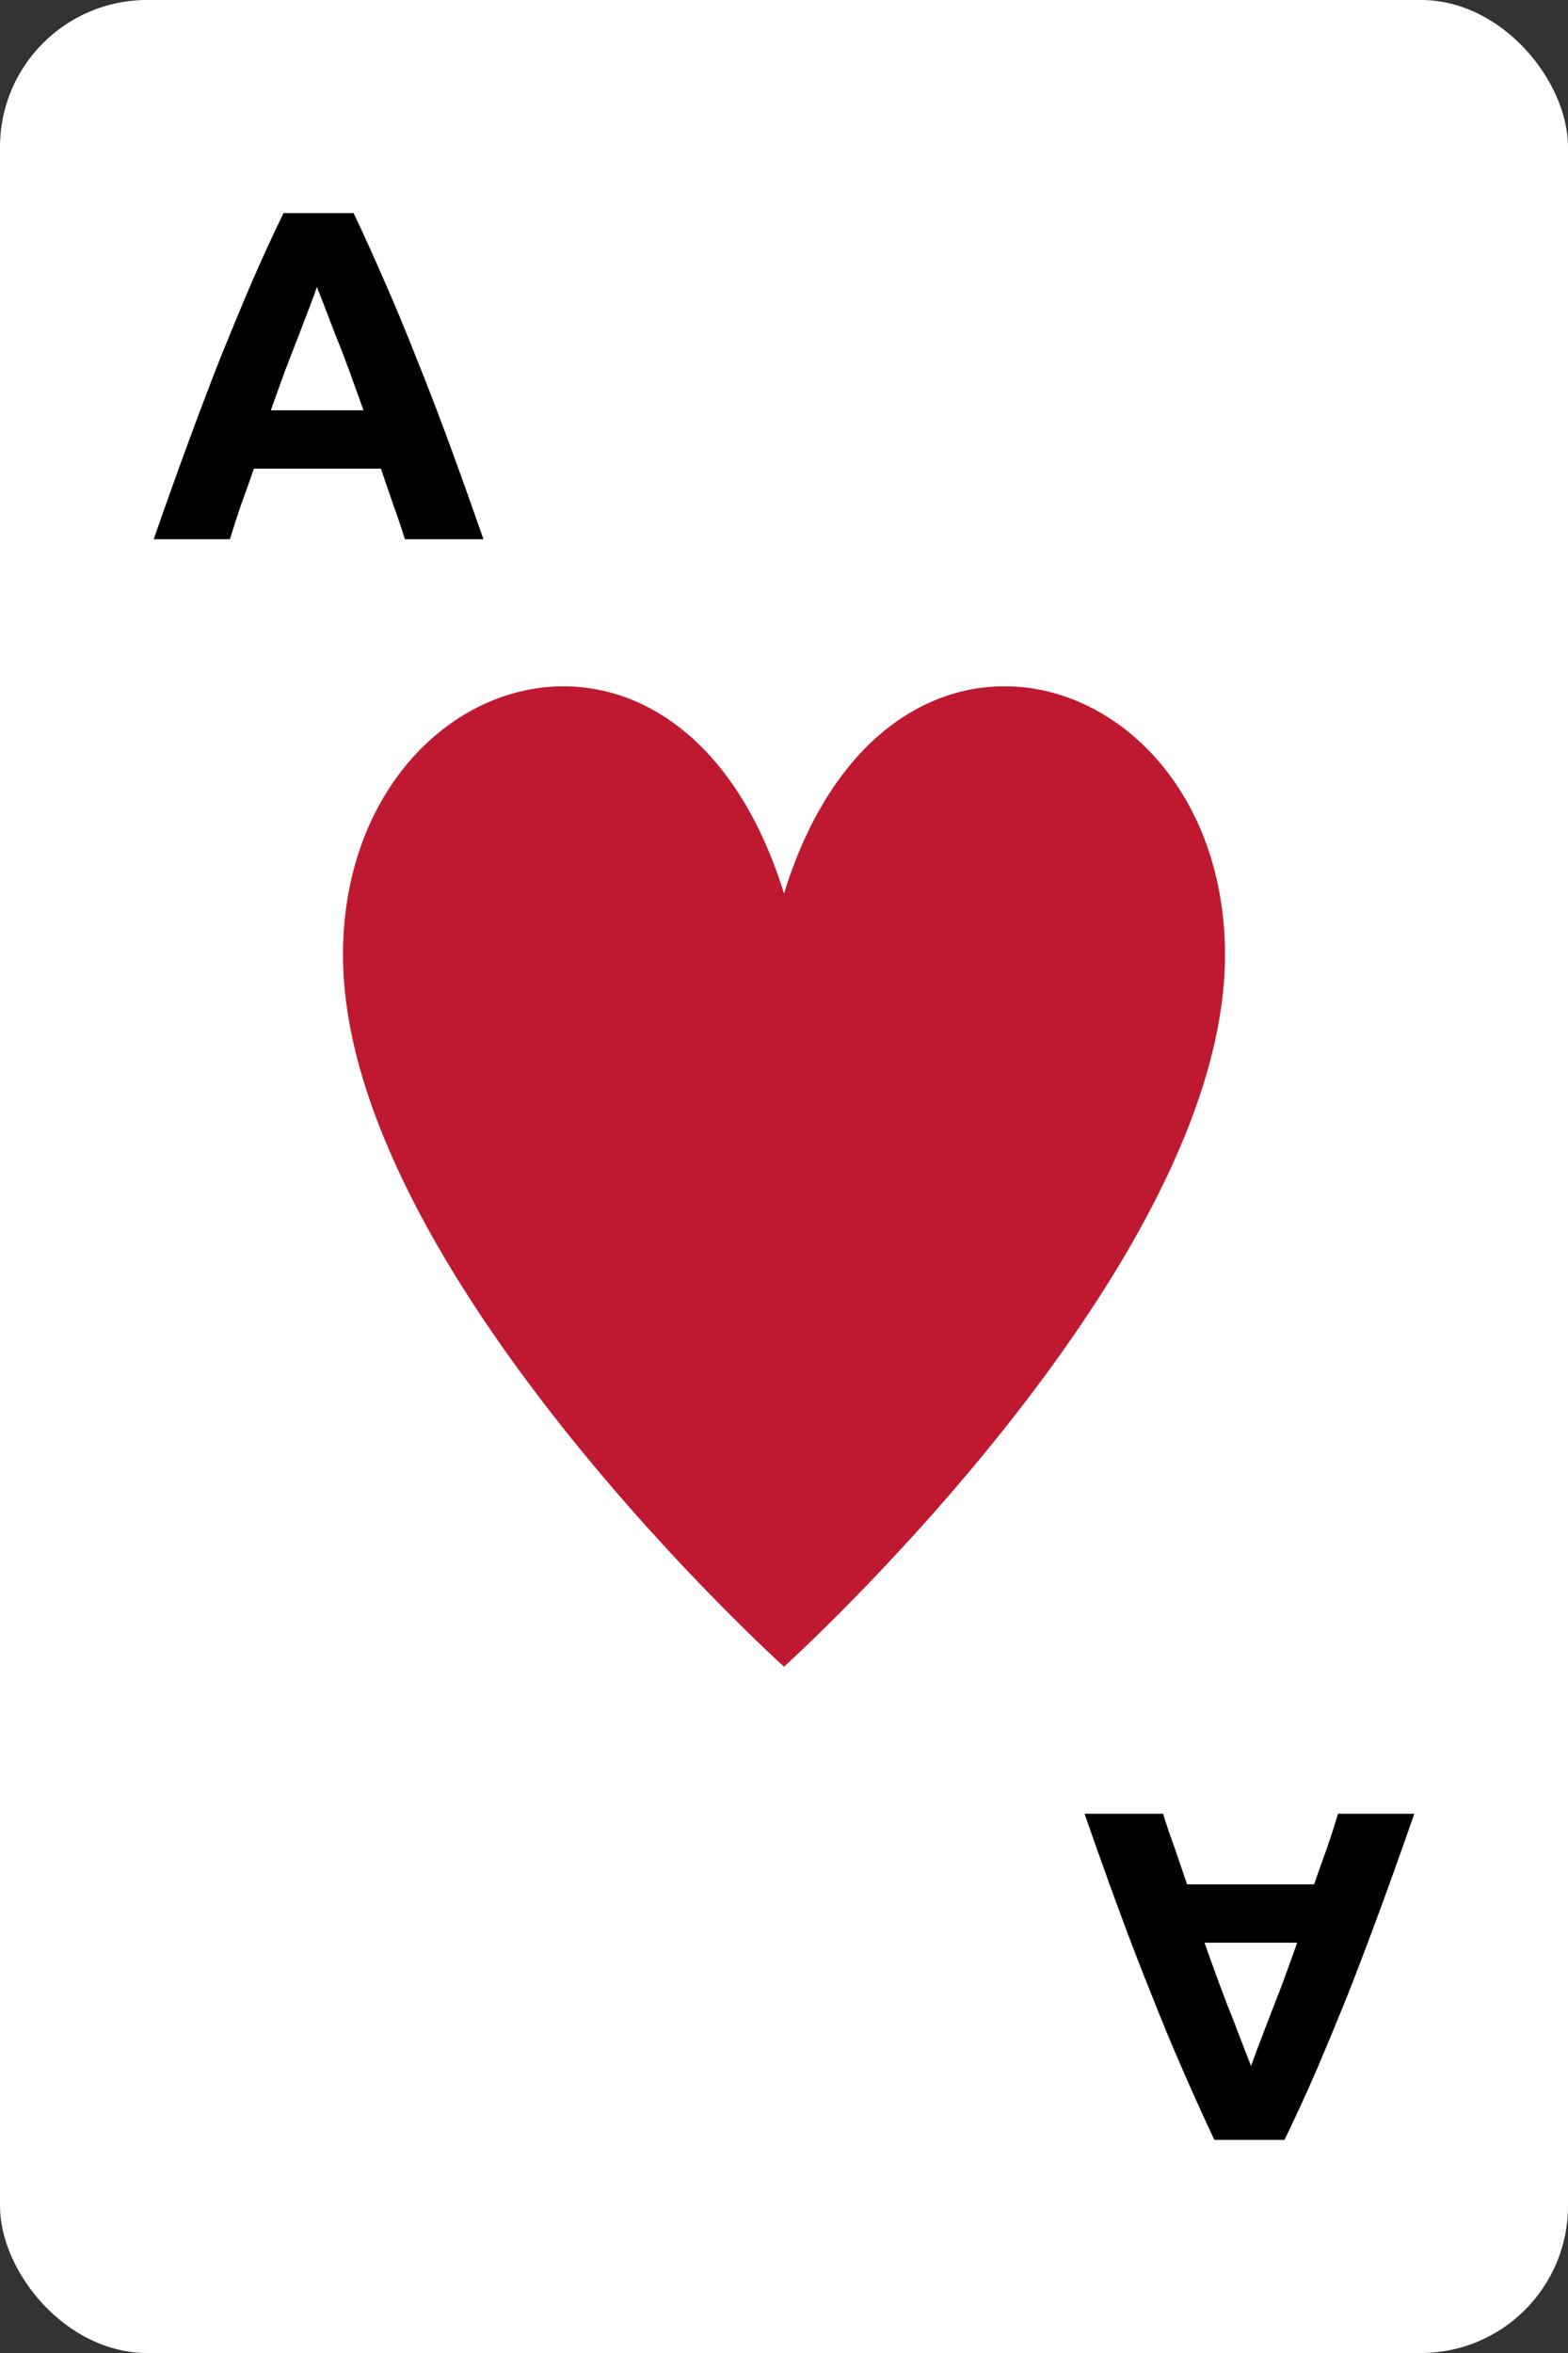 <svg width="160" height="240" viewBox="0 0 160 240" fill="none" xmlns="http://www.w3.org/2000/svg">
<rect x="0" y="0" width="160" height="240" fill="#333333" stroke="none"/>
<rect width="160" height="240" rx="15" fill="white"/>
<path d="M35 97.404C35 67.945 69.412 57.026 80 91.129C90.588 57.023 125 67.942 125 97.404C125 129.414 80 170 80 170C80 170 35 129.414 35 97.404Z" fill="#BE1931"/>
<path d="M41.315 55C40.963 53.848 40.563 52.664 40.115 51.448C39.699 50.232 39.283 49.016 38.867 47.8H25.907C25.491 49.016 25.059 50.232 24.611 51.448C24.195 52.664 23.811 53.848 23.459 55H15.683C16.931 51.416 18.115 48.104 19.235 45.064C20.355 42.024 21.443 39.16 22.499 36.472C23.587 33.784 24.643 31.24 25.667 28.84C26.723 26.408 27.811 24.04 28.931 21.736H36.083C37.171 24.04 38.243 26.408 39.299 28.84C40.355 31.24 41.411 33.784 42.467 36.472C43.555 39.16 44.659 42.024 45.779 45.064C46.899 48.104 48.083 51.416 49.331 55H41.315ZM32.339 29.272C32.179 29.752 31.939 30.408 31.619 31.24C31.299 32.072 30.931 33.032 30.515 34.12C30.099 35.208 29.635 36.408 29.123 37.72C28.643 39.032 28.147 40.408 27.635 41.848H37.091C36.579 40.408 36.083 39.032 35.603 37.72C35.123 36.408 34.659 35.208 34.211 34.12C33.795 33.032 33.427 32.072 33.107 31.24C32.787 30.408 32.531 29.752 32.339 29.272Z" fill="black"/>
<path d="M118.685 185C119.037 186.152 119.437 187.336 119.885 188.552C120.301 189.768 120.717 190.984 121.133 192.2L134.093 192.2C134.509 190.984 134.941 189.768 135.389 188.552C135.805 187.336 136.189 186.152 136.541 185L144.317 185C143.069 188.584 141.885 191.896 140.765 194.936C139.645 197.976 138.557 200.84 137.501 203.528C136.413 206.216 135.357 208.76 134.333 211.16C133.277 213.592 132.189 215.96 131.069 218.264L123.917 218.264C122.829 215.96 121.757 213.592 120.701 211.16C119.645 208.76 118.589 206.216 117.533 203.528C116.445 200.84 115.341 197.976 114.221 194.936C113.101 191.896 111.917 188.584 110.669 185L118.685 185ZM127.661 210.728C127.821 210.248 128.061 209.592 128.381 208.76C128.701 207.928 129.069 206.968 129.485 205.88C129.901 204.792 130.365 203.592 130.877 202.28C131.357 200.968 131.853 199.592 132.365 198.152L122.909 198.152C123.421 199.592 123.917 200.968 124.397 202.28C124.877 203.592 125.341 204.792 125.789 205.88C126.205 206.968 126.573 207.928 126.893 208.76C127.213 209.592 127.469 210.248 127.661 210.728Z" fill="black"/>
</svg>
